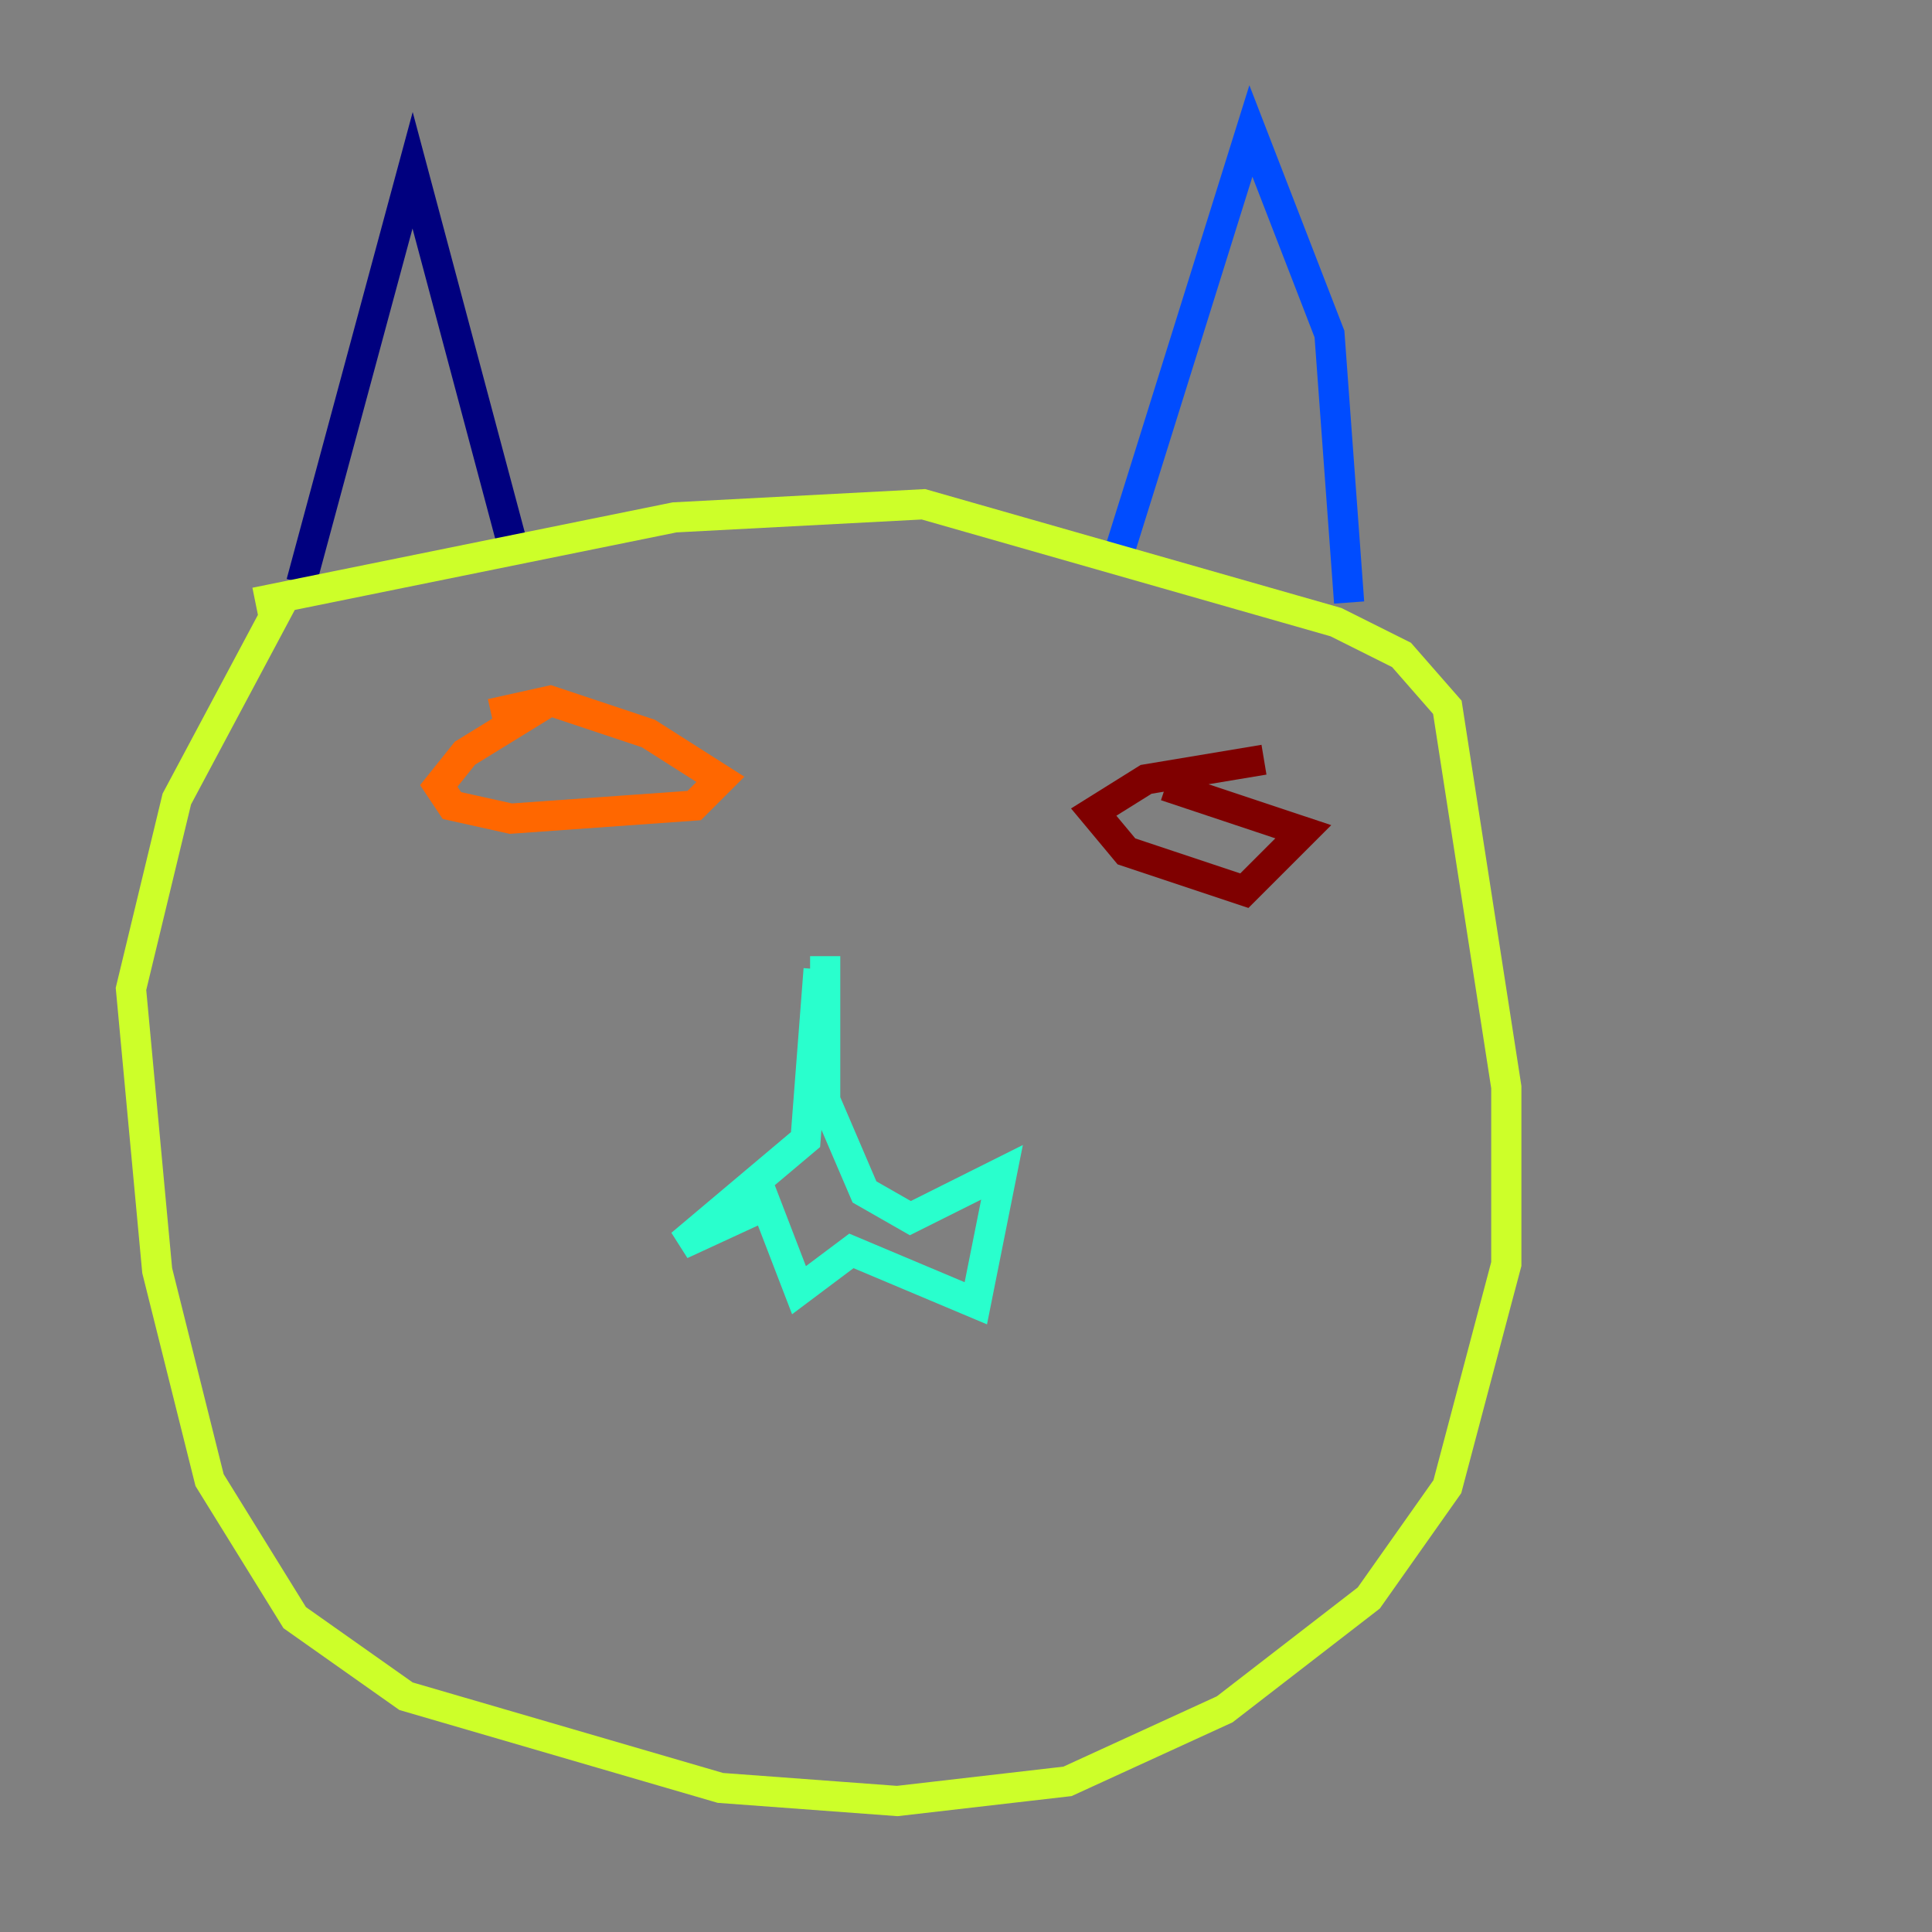 <?xml version="1.0" encoding="utf-8" ?>
<svg baseProfile="tiny" height="128" version="1.2" viewBox="0,0,128,128" width="128" xmlns="http://www.w3.org/2000/svg" xmlns:ev="http://www.w3.org/2001/xml-events" xmlns:xlink="http://www.w3.org/1999/xlink"><rect x="0" y="0" width="128" height="128" fill="#808080" stroke="none"/><defs /><polyline fill="none" points="19.959,38.617 27.336,11.281 34.278,37.315" stroke="#00007f" stroke-width="2" /><polyline fill="none" points="74.197,36.447 82.875,8.678 88.081,22.129 89.383,39.919" stroke="#004cff" stroke-width="2" /><polyline fill="none" points="54.237,64.217 53.37,75.498 45.125,82.441 50.766,79.837 52.936,85.478 56.407,82.875 64.651,86.346 66.386,77.668 60.312,80.705 57.275,78.969 54.671,72.895 54.671,63.349" stroke="#29ffcd" stroke-width="2" /><polyline fill="none" points="16.922,39.919 44.691,34.278 61.18,33.41 88.515,41.22 92.854,43.39 95.891,46.861 99.797,72.027 99.797,83.742 95.891,98.495 90.685,105.871 81.139,113.248 70.725,118.02 59.444,119.322 47.729,118.454 26.902,112.38 19.525,107.173 13.885,98.061 10.414,84.176 8.678,65.519 11.715,52.936 18.658,39.919" stroke="#cdff29" stroke-width="2" /><polyline fill="none" points="36.447,46.427 30.807,49.898 29.071,52.068 29.939,53.37 33.844,54.237 45.993,53.37 47.729,51.634 42.956,48.597 36.447,46.427 32.542,47.295" stroke="#ff6700" stroke-width="2" /><polyline fill="none" points="83.742,50.332 75.932,51.634 72.461,53.803 74.63,56.407 82.441,59.01 86.346,55.105 77.234,52.068" stroke="#7f0000" stroke-width="2" /></svg>